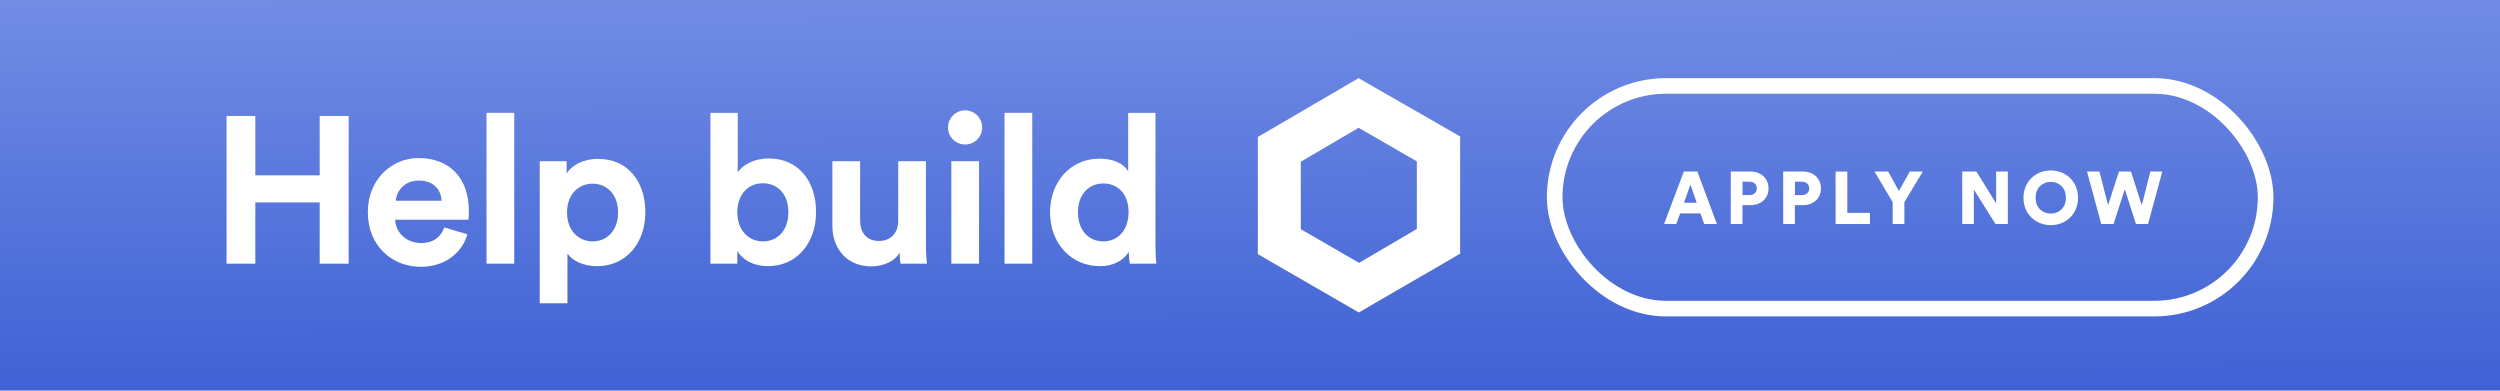 <svg width="320" height="50" viewBox="0 0 320 50" fill="none" xmlns="http://www.w3.org/2000/svg">
<rect width="320" height="50" fill="white"/>
<path d="M320 0H0V50H320V0Z" fill="url(#paint0_linear)"/>
<path d="M44.627 33.75V14.843H40.92V22.443H32.68V14.843H29V33.75H32.68V25.91H40.92V33.75H44.627Z" fill="white"/>
<path d="M50.657 25.697C50.736 24.497 51.75 23.11 53.59 23.11C55.617 23.11 56.47 24.39 56.523 25.697H50.657ZM56.87 29.11C56.443 30.283 55.536 31.11 53.883 31.11C52.123 31.11 50.657 29.857 50.577 28.123H59.963C59.963 28.07 60.017 27.537 60.017 27.03C60.017 22.817 57.59 20.23 53.536 20.23C50.176 20.23 47.083 22.95 47.083 27.137C47.083 31.563 50.257 34.15 53.856 34.15C57.083 34.15 59.163 32.257 59.83 29.99L56.87 29.11Z" fill="white"/>
<path d="M65.823 33.75V14.443H62.276V33.75H65.823Z" fill="white"/>
<path d="M72.633 38.817V32.47C73.273 33.35 74.606 34.07 76.42 34.07C80.126 34.07 82.606 31.137 82.606 27.163C82.606 23.27 80.393 20.337 76.553 20.337C74.58 20.337 73.113 21.217 72.526 22.23V20.63H69.087V38.817H72.633ZM79.113 27.19C79.113 29.537 77.673 30.897 75.86 30.897C74.046 30.897 72.58 29.51 72.58 27.19C72.58 24.87 74.046 23.51 75.86 23.51C77.673 23.51 79.113 24.87 79.113 27.19Z" fill="white"/>
<path d="M94.376 33.75V32.15C95.07 33.27 96.457 34.07 98.27 34.07C102.003 34.07 104.456 31.11 104.456 27.137C104.456 23.243 102.243 20.283 98.403 20.283C96.457 20.283 95.016 21.137 94.43 22.07V14.443H90.936V33.75H94.376ZM100.91 27.163C100.91 29.563 99.47 30.897 97.656 30.897C95.87 30.897 94.376 29.537 94.376 27.163C94.376 24.763 95.87 23.457 97.656 23.457C99.47 23.457 100.91 24.763 100.91 27.163Z" fill="white"/>
<path d="M115.266 33.75H118.652C118.599 33.297 118.519 32.39 118.519 31.377V20.63H114.972V28.257C114.972 29.777 114.066 30.843 112.492 30.843C110.839 30.843 110.093 29.67 110.093 28.203V20.63H106.546V28.923C106.546 31.777 108.359 34.097 111.532 34.097C112.919 34.097 114.439 33.563 115.159 32.337C115.159 32.87 115.213 33.483 115.266 33.75Z" fill="white"/>
<path d="M125.317 33.75V20.63H121.771V33.75H125.317ZM121.344 16.337C121.344 17.51 122.331 18.497 123.531 18.497C124.757 18.497 125.717 17.51 125.717 16.337C125.717 15.11 124.757 14.123 123.531 14.123C122.331 14.123 121.344 15.11 121.344 16.337Z" fill="white"/>
<path d="M132.128 33.75V14.443H128.581V33.75H132.128Z" fill="white"/>
<path d="M147.898 14.443H144.405V21.937C144.032 21.243 142.965 20.31 140.698 20.31C136.992 20.31 134.405 23.323 134.405 27.163C134.405 31.137 137.072 34.07 140.805 34.07C142.565 34.07 143.898 33.27 144.485 32.23C144.485 32.843 144.565 33.483 144.618 33.75H148.005C147.952 33.217 147.898 32.257 147.898 31.377V14.443ZM137.978 27.163C137.978 24.817 139.418 23.483 141.232 23.483C143.045 23.483 144.458 24.79 144.458 27.137C144.458 29.51 143.045 30.897 141.232 30.897C139.365 30.897 137.978 29.51 137.978 27.163Z" fill="white"/>
<path d="M173.902 16.356L181.356 20.656V29.303L173.957 33.644L166.503 29.337V20.697L173.902 16.356ZM173.902 10L171.167 11.596L163.74 15.937L161.005 17.526V20.704V29.351V32.529L163.74 34.111L171.194 38.418L173.93 40L176.665 38.404L184.16 34.063L186.895 32.467V29.289V20.649V17.471L184.16 15.889L176.638 11.582L173.902 10V10Z" fill="white"/>
<path d="M218.134 28.675H219.763L217.263 21.96H215.529L213 28.675H214.572L215.055 27.311H217.651L218.134 28.675ZM216.372 23.627L217.177 25.948H215.548L216.372 23.627Z" fill="white"/>
<path d="M223.044 24.972V23.257H223.916C224.484 23.257 224.872 23.579 224.872 24.119C224.872 24.64 224.484 24.972 223.916 24.972H223.044ZM224.067 26.26C225.431 26.26 226.369 25.379 226.369 24.11C226.369 22.86 225.431 21.96 224.067 21.96H221.538V28.675H223.035V26.26H224.067Z" fill="white"/>
<path d="M229.754 24.972V23.257H230.626C231.194 23.257 231.582 23.579 231.582 24.119C231.582 24.64 231.194 24.972 230.626 24.972H229.754ZM230.777 26.26C232.141 26.26 233.079 25.379 233.079 24.11C233.079 22.86 232.141 21.96 230.777 21.96H228.248V28.675H229.745V26.26H230.777Z" fill="white"/>
<path d="M239.353 28.675V27.245H236.455V21.96H234.958V28.675H239.353Z" fill="white"/>
<path d="M242.263 25.872V28.675H243.76V25.872L246.118 21.96H244.451L243.059 24.451L241.685 21.96H239.933L242.263 25.872Z" fill="white"/>
<path d="M257.002 28.675V21.96H255.505V26.042L252.985 21.96H251.167V28.675H252.654V24.261L255.42 28.675H257.002Z" fill="white"/>
<path d="M260.559 25.313C260.559 23.911 261.563 23.276 262.501 23.276C263.429 23.276 264.433 23.911 264.433 25.313C264.433 26.715 263.429 27.34 262.501 27.34C261.563 27.34 260.559 26.715 260.559 25.313ZM259.005 25.322C259.005 27.444 260.606 28.818 262.501 28.818C264.386 28.818 265.986 27.444 265.986 25.322C265.986 23.191 264.386 21.818 262.501 21.818C260.606 21.818 259.005 23.191 259.005 25.322Z" fill="white"/>
<path d="M274.154 26.27L272.761 21.96H271.227L269.834 26.26L268.726 21.96H267.135L268.963 28.675H270.535L271.975 24.224L273.405 28.675H274.949L276.777 21.96H275.243L274.154 26.27Z" fill="white"/>
<rect x="199" y="11" width="91" height="28.503" rx="14.252" stroke="white" stroke-width="2"/>
<defs>
<linearGradient id="paint0_linear" x1="-6.909" y1="-44.545" x2="-6.695" y2="57.608" gradientUnits="userSpaceOnUse">
<stop stop-color="#A0B3F2"/>
<stop offset="1" stop-color="#375BD2"/>
</linearGradient>
</defs>
</svg>
